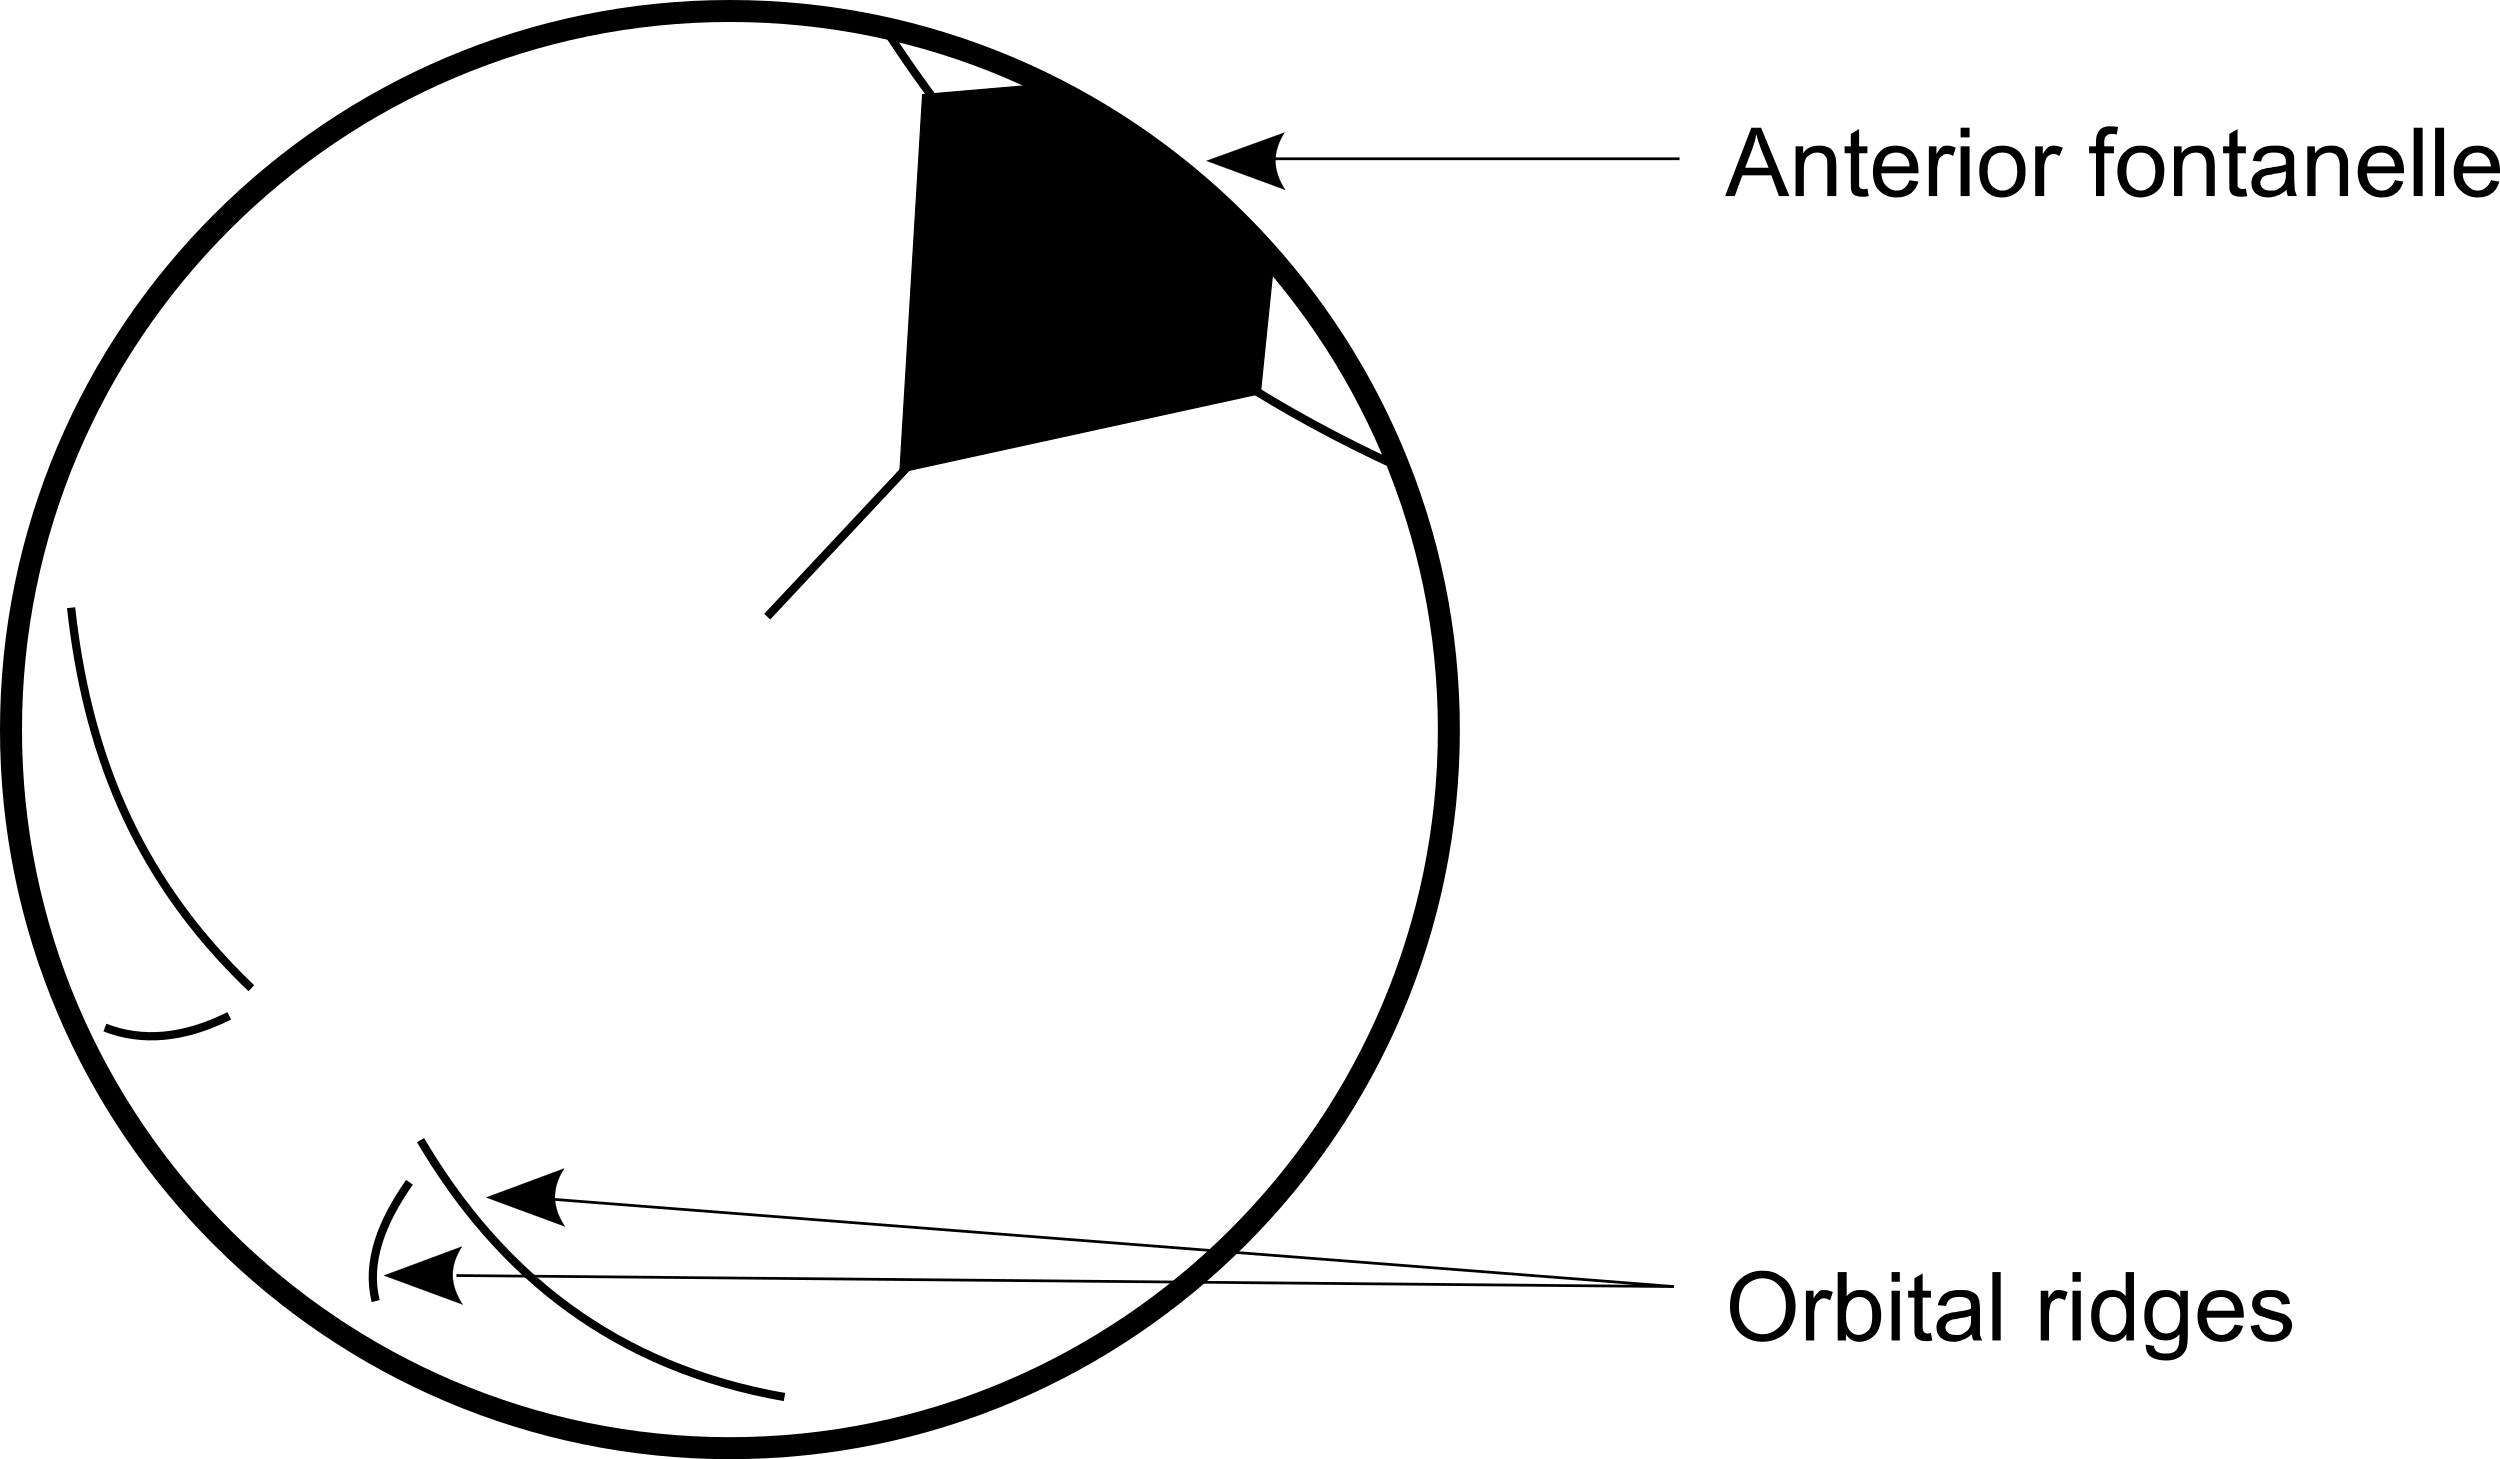 <?xml version="1.0" encoding="utf-8"?>
<!-- Generator: Adobe Illustrator 15.1.0, SVG Export Plug-In . SVG Version: 6.00 Build 0)  -->
<!DOCTYPE svg PUBLIC "-//W3C//DTD SVG 1.1//EN" "http://www.w3.org/Graphics/SVG/1.1/DTD/svg11.dtd">
<svg version="1.1" id="Layer_4" xmlns="http://www.w3.org/2000/svg" xmlns:xlink="http://www.w3.org/1999/xlink" x="0px" y="0px"
	 width="327.424px" height="191.107px" viewBox="0 0 327.424 191.107" enable-background="new 0 0 327.424 191.107"
	 xml:space="preserve">
<g>
	<path fill-rule="evenodd" clip-rule="evenodd" fill="none" stroke="#000000" stroke-width="2.88" d="M95.6,189.667
		c51.828,0,94.157-42.241,94.157-94.069c0-51.919-42.33-94.158-94.157-94.158c-51.829,0-94.16,42.239-94.16,94.158
		C1.44,147.426,43.771,189.667,95.6,189.667z"/>
	<path d="M230.822,166.421L230.822,166.421c0.905,0,1.629,0.181,2.262,0.634c0.722,0.361,1.177,0.903,1.536,1.629
		c0.363,0.723,0.544,1.535,0.544,2.442c0,0.902-0.181,1.717-0.544,2.441c-0.359,0.724-0.902,1.266-1.627,1.629
		c-0.634,0.359-1.356,0.54-2.171,0.54v-0.993c0.905,0,1.629-0.361,2.262-0.995c0.543-0.633,0.814-1.539,0.814-2.622
		c0-0.814-0.093-1.447-0.363-1.992c-0.27-0.542-0.632-0.903-1.084-1.265c-0.453-0.272-0.995-0.453-1.629-0.453l0,0V166.421z
		 M226.571,171.214c0-1.535,0.363-2.712,1.176-3.527c0.814-0.814,1.81-1.266,3.075-1.266v0.995c-0.814,0-1.538,0.363-2.171,0.905
		c-0.541,0.543-0.904,1.538-0.904,2.893c0,1.087,0.363,1.901,0.904,2.534c0.544,0.634,1.356,0.995,2.171,0.995l0,0v0.993
		c-0.814,0-1.538-0.181-2.261-0.632c-0.632-0.361-1.176-0.994-1.446-1.628C226.752,172.753,226.571,171.938,226.571,171.214z"/>
	<path d="M236.521,175.556v-6.511h0.995v0.993c0.272-0.451,0.544-0.722,0.724-0.904c0.181-0.179,0.452-0.179,0.725-0.179
		c0.361,0,0.723,0.09,1.085,0.269l-0.362,1.088c-0.271-0.181-0.544-0.273-0.814-0.273c-0.27,0-0.452,0.093-0.633,0.273
		c-0.18,0.088-0.362,0.271-0.451,0.543c-0.092,0.451-0.183,0.812-0.183,1.266v3.436H236.521z"/>
	<path d="M243.486,168.955h0.09c0.452,0,0.812,0,1.176,0.179c0.361,0.183,0.634,0.453,0.905,0.726
		c0.181,0.271,0.36,0.632,0.543,0.995c0.089,0.451,0.181,0.903,0.181,1.354c0,1.087-0.272,1.992-0.814,2.624
		c-0.543,0.542-1.266,0.903-1.99,0.903h-0.09v-0.903c0.451,0,0.902-0.271,1.266-0.632c0.361-0.453,0.451-1.086,0.451-1.9
		s-0.09-1.446-0.451-1.901c-0.363-0.361-0.724-0.54-1.266-0.54l0,0V168.955z M241.767,175.556h-1.085v-8.954h1.177v3.166
		c0.452-0.544,0.994-0.812,1.628-0.812v0.904c-0.453,0-0.905,0.179-1.268,0.632c-0.271,0.363-0.452,0.995-0.452,1.81
		c0,0.723,0.092,1.267,0.271,1.628c0.362,0.634,0.814,0.904,1.448,0.904l0,0v0.903c-0.725,0-1.358-0.361-1.72-0.993V175.556z"/>
	<path d="M247.737,167.869v-1.268h1.085v1.268H247.737L247.737,167.869z M247.737,175.556v-6.511h1.085v6.511H247.737z"/>
	<path d="M252.892,174.562l0.183,0.993c-0.272,0.092-0.542,0.092-0.814,0.092c-0.453,0-0.723-0.092-0.905-0.182
		c-0.272-0.091-0.451-0.27-0.542-0.542c-0.09-0.181-0.09-0.633-0.09-1.267v-3.709h-0.814v-0.903h0.814v-1.629l1.084-0.632v2.261
		h1.085v0.903h-1.085v3.8c0,0.271,0,0.453,0.092,0.543c0,0.091,0.089,0.18,0.181,0.271c0.09,0,0.181,0.09,0.361,0.09
		C252.532,174.652,252.711,174.652,252.892,174.562z"/>
	<path d="M258.229,174.743c-0.36,0.361-0.815,0.632-1.175,0.723c-0.183,0.09-0.363,0.182-0.544,0.182v-0.814
		c0.271,0,0.544-0.09,0.725-0.271c0.36-0.181,0.634-0.452,0.722-0.725c0.181-0.271,0.181-0.634,0.181-1.085v-0.452
		c-0.361,0.181-0.902,0.271-1.627,0.361v-0.904c0.725-0.091,1.266-0.181,1.627-0.363c0-0.089,0-0.181,0-0.269
		c0-0.454-0.088-0.727-0.269-0.907c-0.273-0.271-0.727-0.359-1.269-0.359h-0.09v-0.904c0.09,0,0.181,0,0.271,0
		c0.542,0,0.995,0,1.356,0.179c0.271,0.09,0.544,0.272,0.725,0.453s0.271,0.451,0.361,0.725c0,0.271,0.092,0.543,0.092,1.083v1.448
		c0,0.995,0,1.72,0,1.99c0.089,0.271,0.181,0.452,0.27,0.723h-1.084C258.318,175.375,258.318,175.104,258.229,174.743z
		 M256.511,175.647c-0.271,0.089-0.453,0.089-0.634,0.089c-0.723,0-1.266-0.181-1.718-0.54c-0.362-0.363-0.543-0.814-0.543-1.358
		c0-0.271,0.09-0.634,0.181-0.814c0.182-0.271,0.362-0.542,0.634-0.632c0.181-0.183,0.451-0.363,0.814-0.363
		c0.181-0.09,0.541-0.181,0.904-0.181l0.361-0.09v0.904l-0.181,0.091c-0.453,0-0.725,0.09-0.904,0.181
		c-0.181,0.09-0.363,0.182-0.452,0.362c-0.092,0.181-0.183,0.361-0.183,0.542c0,0.272,0.091,0.544,0.363,0.725
		c0.181,0.181,0.542,0.271,0.995,0.271c0.091,0,0.181,0,0.361,0V175.647L256.511,175.647z M256.511,169.859
		c-0.453,0-0.814,0.089-1.085,0.271c-0.271,0.181-0.452,0.451-0.544,0.902l-1.085-0.09c0.09-0.452,0.272-0.905,0.543-1.176
		c0.181-0.271,0.542-0.451,0.905-0.634c0.36-0.089,0.812-0.179,1.266-0.179V169.859z"/>
	<rect x="260.942" y="166.602" width="1.086" height="8.954"/>
	<path d="M267.274,175.556v-6.511h0.995v0.993c0.271-0.451,0.451-0.722,0.723-0.904c0.182-0.179,0.453-0.179,0.634-0.179
		c0.361,0,0.814,0.09,1.176,0.269l-0.361,1.088c-0.271-0.181-0.544-0.273-0.814-0.273c-0.271,0-0.452,0.093-0.634,0.273
		c-0.271,0.088-0.361,0.271-0.452,0.543c-0.09,0.451-0.181,0.812-0.181,1.266v3.436H267.274z"/>
	<path d="M271.436,167.869v-1.268h1.085v1.268H271.436L271.436,167.869z M271.436,175.556v-6.511h1.085v6.511H271.436z"/>
	<path d="M278.491,175.556v-0.812c-0.453,0.632-0.995,0.993-1.72,0.993v-0.903l0,0c0.452,0,0.905-0.181,1.176-0.632
		c0.363-0.363,0.544-0.997,0.544-1.81c0-0.905-0.181-1.537-0.544-1.9c-0.271-0.453-0.724-0.632-1.176-0.632v-0.904
		c0.271,0,0.633,0.09,0.905,0.179c0.271,0.183,0.542,0.362,0.723,0.634v-3.166h1.087v8.954H278.491z M276.771,175.736h-0.09
		c-0.544,0-0.995-0.181-1.448-0.451c-0.452-0.27-0.814-0.723-0.993-1.175c-0.273-0.543-0.363-1.087-0.363-1.81
		c0-0.634,0.09-1.175,0.272-1.719c0.27-0.544,0.542-0.995,0.993-1.266c0.452-0.271,0.905-0.361,1.447-0.361c0.092,0,0.092,0,0.182,0
		v0.904h-0.09c-0.453,0-0.905,0.179-1.176,0.54c-0.363,0.455-0.544,1.087-0.544,1.901s0.181,1.447,0.544,1.9
		c0.361,0.361,0.723,0.632,1.266,0.632V175.736z"/>
	<path d="M283.735,177.274c0.452,0,0.814-0.09,1.088-0.271c0.271-0.181,0.451-0.542,0.54-0.904c0-0.181,0.092-0.634,0.092-1.356
		c-0.453,0.542-1.087,0.812-1.72,0.812v-0.903c0.452,0,0.905-0.182,1.267-0.542c0.361-0.453,0.543-0.995,0.543-1.901
		c0-0.814-0.182-1.354-0.543-1.81c-0.361-0.361-0.814-0.54-1.267-0.54v-0.904c0.725,0,1.358,0.269,1.81,0.904v-0.814h0.995v5.607
		c0,1.084-0.09,1.81-0.272,2.171c-0.269,0.451-0.542,0.814-0.993,0.995c-0.451,0.271-0.906,0.361-1.539,0.361V177.274z
		 M281.023,176.1l1.085,0.181c0,0.362,0.181,0.543,0.361,0.724c0.271,0.181,0.632,0.271,1.085,0.271c0.093,0,0.093,0,0.181,0v0.905
		h-0.088c-0.816,0-1.448-0.181-1.901-0.453C281.204,177.365,281.023,176.823,281.023,176.1L281.023,176.1z M283.735,175.556
		c-0.088,0-0.088,0-0.088,0c-0.907,0-1.629-0.271-2.082-0.993c-0.542-0.634-0.725-1.358-0.725-2.262c0-0.634,0.09-1.175,0.272-1.719
		c0.271-0.544,0.542-0.995,0.995-1.266c0.452-0.271,0.905-0.361,1.539-0.361h0.088v0.904l0,0c-0.541,0-0.904,0.179-1.266,0.54
		c-0.361,0.455-0.544,0.995-0.544,1.81s0.183,1.448,0.544,1.901c0.361,0.36,0.725,0.542,1.266,0.542l0,0V175.556z"/>
	<path d="M292.691,173.477l1.084,0.181c-0.181,0.634-0.452,1.176-0.993,1.539c-0.454,0.359-1.086,0.54-1.81,0.54h-0.091v-0.903
		h0.091c0.361,0,0.724-0.09,0.995-0.362C292.238,174.291,292.509,173.929,292.691,173.477L292.691,173.477z M290.882,168.955
		L290.882,168.955c0.905,0,1.627,0.269,2.171,0.812c0.542,0.632,0.814,1.446,0.814,2.533c0,0.091,0,0.181,0,0.271h-2.985v-0.905
		h1.81c-0.092-0.541-0.183-0.904-0.453-1.176c-0.361-0.453-0.814-0.632-1.356-0.632l0,0V168.955z M290.882,175.736
		c-0.904,0-1.629-0.361-2.171-0.903c-0.543-0.542-0.904-1.356-0.904-2.441c0-1.086,0.361-1.992,0.904-2.532
		c0.542-0.636,1.267-0.904,2.171-0.904v0.904c-0.543,0-0.904,0.179-1.266,0.452c-0.363,0.36-0.544,0.814-0.544,1.355h1.81v0.905
		h-1.898c0.089,0.724,0.27,1.266,0.633,1.629c0.361,0.361,0.723,0.632,1.266,0.632V175.736z"/>
	<path d="M294.771,173.657l1.085-0.181c0.091,0.452,0.272,0.725,0.544,0.994c0.271,0.182,0.632,0.362,1.176,0.362
		c0.453,0,0.814-0.09,1.085-0.362c0.271-0.18,0.363-0.452,0.363-0.723c0-0.181-0.092-0.452-0.272-0.544
		c-0.181-0.089-0.542-0.271-1.176-0.361c-0.813-0.271-1.356-0.451-1.72-0.542c-0.271-0.181-0.542-0.362-0.632-0.634
		c-0.183-0.272-0.271-0.541-0.271-0.904c0-0.271,0.089-0.544,0.181-0.814c0.181-0.181,0.361-0.452,0.544-0.542
		c0.179-0.183,0.451-0.272,0.723-0.361c0.271-0.09,0.632-0.09,0.904-0.09c0.542,0,0.995,0,1.356,0.179
		c0.452,0.183,0.725,0.362,0.905,0.634c0.181,0.181,0.271,0.544,0.361,0.995l-1.086,0.092c-0.09-0.272-0.181-0.543-0.451-0.724
		c-0.181-0.183-0.544-0.271-0.995-0.271c-0.453,0-0.812,0.089-1.086,0.179c-0.181,0.181-0.272,0.361-0.272,0.634
		c0,0.091,0,0.271,0.092,0.361c0.091,0.093,0.271,0.272,0.454,0.272c0.088,0.089,0.449,0.181,0.993,0.361
		c0.724,0.181,1.266,0.361,1.629,0.453c0.271,0.181,0.542,0.361,0.723,0.633c0.181,0.181,0.272,0.543,0.272,0.904
		s-0.181,0.725-0.363,1.086c-0.181,0.272-0.542,0.542-0.904,0.723c-0.452,0.182-0.903,0.271-1.356,0.271
		c-0.905,0-1.539-0.181-1.99-0.54C295.133,174.833,294.862,174.291,294.771,173.657z"/>
	<path fill="none" stroke="#000000" stroke-width="1.082" d="M9.309,79.589c1.99,17.909,7.869,34.823,23.608,49.839"/>
	<path fill="none" stroke="#000000" stroke-width="1.082" d="M55.077,149.325c10.401,17.64,25.507,29.759,47.667,33.649"/>
	<path fill="none" stroke="#000000" stroke-width="1.082" d="M30.022,133.045c-5.97,2.985-11.396,3.437-16.281,1.538"/>
	<path fill="none" stroke="#000000" stroke-width="1.082" d="M53.63,154.843c-3.618,5.156-5.699,10.402-4.432,15.557"/>
	<path fill="none" stroke="#000000" stroke-width="1.082" d="M115.317,2.795c15.197,24.061,36.814,44.141,67.837,58.342"/>
	<line fill="none" stroke="#000000" stroke-width="1.082" x1="100.483" y1="80.765" x2="155.115" y2="22.424"/>
	<polygon fill-rule="evenodd" clip-rule="evenodd" stroke="#000000" stroke-width="0.155" points="120.834,12.384 137.749,10.937 
		152.854,21.248 166.874,33.821 165.065,51.548 117.85,61.861 	"/>
	<path d="M230.099,16.726h0.543l3.708,8.954h-1.356l-0.995-2.713h-1.899v-0.995h1.538l-0.995-2.441
		c-0.272-0.725-0.451-1.267-0.543-1.719V16.726z M225.939,25.68l3.435-8.954h0.725v1.085l-0.091-0.181
		c-0.09,0.633-0.271,1.175-0.451,1.719l-0.995,2.622h1.537v0.995H228.2l-0.997,2.713H225.939z"/>
	<path d="M235.164,25.68v-6.512h0.995v0.905c0.451-0.723,1.176-0.995,2.08-0.995c0.363,0,0.725,0,1.086,0.181
		c0.361,0.091,0.543,0.272,0.724,0.542c0.181,0.272,0.271,0.543,0.361,0.814c0,0.181,0.091,0.543,0.091,1.085v3.979h-1.176V21.7
		c0-0.452,0-0.723-0.091-0.995c-0.092-0.181-0.271-0.362-0.453-0.542c-0.179-0.09-0.451-0.181-0.812-0.181
		c-0.453,0-0.814,0.181-1.176,0.452c-0.363,0.271-0.543,0.905-0.543,1.719v3.527H235.164z"/>
	<path d="M244.571,24.686l0.181,0.994c-0.363,0.09-0.634,0.09-0.814,0.09c-0.451,0-0.724-0.09-0.995-0.181
		c-0.181-0.09-0.361-0.271-0.451-0.542c-0.091-0.181-0.091-0.633-0.091-1.266v-3.708h-0.814v-0.905h0.814V17.54l1.086-0.633v2.261
		h1.085v0.905h-1.085v3.799c0,0.271,0,0.453,0,0.542c0.09,0.09,0.09,0.181,0.181,0.272c0.09,0,0.271,0.089,0.451,0.089
		C244.208,24.775,244.389,24.775,244.571,24.686z"/>
	<path d="M250.089,23.599l1.176,0.182c-0.183,0.633-0.542,1.176-0.995,1.538c-0.544,0.361-1.086,0.543-1.9,0.543h-0.09v-0.905h0.09
		c0.453,0,0.814-0.09,1.086-0.362C249.726,24.414,249.908,24.053,250.089,23.599L250.089,23.599z M248.279,19.077L248.279,19.077
		c0.904,0,1.629,0.272,2.171,0.814c0.543,0.633,0.814,1.447,0.814,2.532c0,0.091,0,0.181,0,0.271h-2.985v-0.905h1.81
		c0-0.542-0.181-0.904-0.363-1.176c-0.361-0.452-0.814-0.633-1.356-0.633h-0.09V19.077z M248.279,25.861
		c-0.905,0-1.629-0.362-2.171-0.905c-0.542-0.543-0.812-1.357-0.812-2.442c0-1.086,0.271-1.99,0.812-2.533
		c0.542-0.633,1.266-0.905,2.171-0.905v0.905c-0.452,0-0.905,0.181-1.267,0.452c-0.271,0.362-0.451,0.814-0.543,1.357h1.81v0.905
		h-1.898c0.089,0.724,0.27,1.266,0.632,1.628c0.361,0.362,0.814,0.633,1.267,0.633V25.861z"/>
	<path d="M252.621,25.68v-6.512h0.995v0.995c0.271-0.453,0.453-0.724,0.724-0.905c0.181-0.181,0.451-0.181,0.723-0.181
		c0.363,0,0.724,0.09,1.087,0.272l-0.363,1.084c-0.271-0.181-0.541-0.271-0.812-0.271c-0.272,0-0.453,0.09-0.634,0.271
		c-0.181,0.091-0.361,0.271-0.453,0.543c-0.09,0.452-0.181,0.813-0.181,1.266v3.437H252.621z"/>
	<path d="M256.781,17.992v-1.266h1.176v1.266H256.781L256.781,17.992z M256.781,25.68v-6.512h1.176v6.512H256.781z"/>
	<path d="M262.209,19.077h0.092c0.812,0,1.625,0.272,2.169,0.814c0.544,0.633,0.814,1.447,0.814,2.442
		c0,0.814-0.091,1.538-0.363,1.99c-0.269,0.451-0.632,0.813-1.083,1.085c-0.452,0.271-0.995,0.453-1.537,0.453h-0.092v-0.905h0.092
		c0.542,0,0.993-0.271,1.354-0.633c0.363-0.453,0.544-1.086,0.544-1.9c0-0.814-0.181-1.447-0.544-1.809
		c-0.361-0.452-0.812-0.633-1.354-0.633h-0.092V19.077z M259.224,22.424c0-1.176,0.272-2.081,0.995-2.624
		c0.543-0.542,1.268-0.723,1.99-0.723v0.905c-0.542,0-0.995,0.181-1.356,0.542c-0.361,0.453-0.542,1.085-0.542,1.899
		c0,0.813,0.181,1.447,0.542,1.9c0.361,0.362,0.814,0.633,1.356,0.633v0.905c-0.903,0-1.629-0.272-2.171-0.905
		C259.496,24.414,259.224,23.509,259.224,22.424z"/>
	<path d="M266.55,25.68v-6.512h0.995v0.995c0.272-0.453,0.542-0.724,0.725-0.905c0.271-0.181,0.451-0.181,0.723-0.181
		c0.362,0,0.724,0.09,1.177,0.272l-0.453,1.084c-0.271-0.181-0.542-0.271-0.812-0.271c-0.183,0-0.453,0.09-0.634,0.271
		c-0.183,0.091-0.272,0.271-0.361,0.543c-0.183,0.452-0.183,0.813-0.183,1.266v3.437H266.55z"/>
	<path d="M274.511,25.68v-5.607h-0.904v-0.905h0.904v-0.633c0-0.453,0.089-0.814,0.181-0.995c0.09-0.272,0.271-0.543,0.542-0.724
		c0.272-0.181,0.634-0.271,1.087-0.271c0.361,0,0.632,0,1.084,0.09l-0.181,0.995c-0.271-0.09-0.452-0.09-0.634-0.09
		c-0.361,0-0.633,0.09-0.723,0.271c-0.181,0.09-0.272,0.361-0.272,0.814v0.542h1.268v0.905h-1.268v5.607H274.511z"/>
	<path d="M280.39,19.077L280.39,19.077c0.904,0,1.629,0.272,2.171,0.814c0.634,0.633,0.904,1.447,0.904,2.442
		c0,0.814-0.181,1.538-0.363,1.99c-0.271,0.451-0.632,0.813-1.083,1.085c-0.544,0.271-1.088,0.453-1.629,0.453l0,0v-0.905l0,0
		c0.541,0,0.995-0.271,1.356-0.633c0.362-0.453,0.543-1.086,0.543-1.9c0-0.814-0.181-1.447-0.543-1.809
		c-0.361-0.452-0.815-0.633-1.356-0.633l0,0V19.077z M277.315,22.424c0-1.176,0.361-2.081,1.084-2.624
		c0.543-0.542,1.177-0.723,1.99-0.723v0.905c-0.544,0-0.995,0.181-1.358,0.542c-0.361,0.453-0.54,1.085-0.54,1.899
		c0,0.813,0.179,1.447,0.54,1.9c0.363,0.362,0.814,0.633,1.358,0.633v0.905c-0.903,0-1.628-0.272-2.171-0.905
		C277.677,24.414,277.315,23.509,277.315,22.424z"/>
	<path d="M284.73,25.68v-6.512h0.995v0.905c0.452-0.723,1.176-0.995,2.081-0.995c0.361,0,0.724,0,1.085,0.181
		c0.361,0.091,0.544,0.272,0.725,0.542c0.181,0.272,0.271,0.543,0.361,0.814c0,0.181,0.09,0.543,0.09,1.085v3.979h-1.084V21.7
		c0-0.452-0.092-0.723-0.182-0.995c-0.091-0.181-0.271-0.362-0.452-0.542c-0.182-0.09-0.453-0.181-0.724-0.181
		c-0.544,0-0.905,0.181-1.267,0.452c-0.36,0.271-0.543,0.905-0.543,1.719v3.527H284.73z"/>
	<path d="M294.138,24.686l0.181,0.994c-0.36,0.09-0.632,0.09-0.814,0.09c-0.451,0-0.722-0.09-0.995-0.181
		c-0.181-0.09-0.36-0.271-0.451-0.542c-0.09-0.181-0.09-0.633-0.09-1.266v-3.708h-0.814v-0.905h0.814V17.54l1.085-0.633v2.261h1.085
		v0.905h-1.085v3.799c0,0.271,0,0.453,0,0.542c0.09,0.09,0.181,0.181,0.271,0.272c0.091,0,0.181,0.089,0.363,0.089
		C293.775,24.775,293.958,24.775,294.138,24.686z"/>
	<path d="M299.475,24.866c-0.451,0.362-0.814,0.633-1.176,0.723c-0.181,0.09-0.362,0.181-0.634,0.181v-0.813
		c0.363,0,0.544-0.09,0.814-0.271c0.361-0.182,0.544-0.453,0.725-0.724c0.09-0.271,0.181-0.633,0.181-1.085v-0.452
		c-0.361,0.181-0.905,0.271-1.72,0.362v-0.904c0.814-0.091,1.358-0.182,1.72-0.362c0-0.091,0-0.181,0-0.271
		c0-0.453-0.091-0.724-0.272-0.905c-0.271-0.271-0.723-0.361-1.267-0.361h-0.181v-0.905c0.091,0,0.181,0,0.271,0
		c0.634,0,1.087,0,1.357,0.181c0.361,0.091,0.633,0.272,0.813,0.452c0.182,0.182,0.271,0.453,0.362,0.724c0,0.271,0,0.543,0,1.086
		v1.447c0,0.995,0.091,1.719,0.091,1.99c0.09,0.271,0.181,0.452,0.271,0.723h-1.176C299.565,25.499,299.475,25.228,299.475,24.866z
		 M297.665,25.77c-0.181,0.091-0.361,0.091-0.634,0.091c-0.632,0-1.176-0.182-1.627-0.543c-0.363-0.362-0.542-0.814-0.542-1.357
		c0-0.271,0.09-0.633,0.179-0.813c0.183-0.272,0.363-0.543,0.636-0.633c0.179-0.181,0.451-0.362,0.723-0.362
		c0.271-0.091,0.542-0.182,0.995-0.182l0.271-0.089v0.904l-0.09,0.09c-0.452,0-0.813,0.09-0.993,0.182
		c-0.183,0.09-0.273,0.18-0.363,0.361c-0.183,0.18-0.183,0.362-0.183,0.542c0,0.271,0.092,0.542,0.363,0.724
		c0.183,0.181,0.542,0.271,0.904,0.271c0.181,0,0.271,0,0.361,0V25.77L297.665,25.77z M297.665,19.982
		c-0.451,0-0.724,0.09-0.995,0.271c-0.271,0.181-0.451,0.452-0.542,0.905l-1.087-0.091c0.092-0.452,0.272-0.904,0.453-1.175
		c0.272-0.272,0.542-0.453,0.995-0.634c0.361-0.09,0.725-0.181,1.176-0.181V19.982z"/>
	<path d="M302.188,25.68v-6.512h0.995v0.905c0.543-0.723,1.178-0.995,2.08-0.995c0.452,0,0.814,0,1.087,0.181
		c0.36,0.091,0.633,0.272,0.723,0.542c0.181,0.272,0.271,0.543,0.363,0.814c0.089,0.181,0.089,0.543,0.089,1.085v3.979h-1.086V21.7
		c0-0.452-0.089-0.723-0.181-0.995c-0.09-0.181-0.181-0.362-0.451-0.542c-0.181-0.09-0.452-0.181-0.725-0.181
		c-0.542,0-0.904,0.181-1.266,0.452c-0.363,0.271-0.544,0.905-0.544,1.719v3.527H302.188z"/>
	<path d="M313.675,23.599l1.086,0.182c-0.181,0.633-0.453,1.176-0.995,1.538c-0.453,0.361-1.086,0.543-1.808,0.543h-0.091v-0.905
		h0.091c0.361,0,0.722-0.09,0.995-0.362C313.224,24.414,313.494,24.053,313.675,23.599L313.675,23.599z M311.867,19.077
		L311.867,19.077c0.903,0,1.627,0.272,2.169,0.814c0.544,0.633,0.814,1.447,0.814,2.532c0,0.091,0,0.181,0,0.271h-2.983v-0.905
		h1.808c-0.09-0.542-0.181-0.904-0.451-1.176c-0.363-0.452-0.814-0.633-1.356-0.633l0,0V19.077z M311.867,25.861
		c-0.906,0-1.629-0.362-2.171-0.905c-0.543-0.543-0.906-1.357-0.906-2.442c0-1.086,0.363-1.99,0.906-2.533
		c0.542-0.633,1.265-0.905,2.171-0.905v0.905c-0.543,0-0.906,0.181-1.268,0.452c-0.361,0.362-0.542,0.814-0.542,1.357h1.81v0.905
		h-1.901c0.092,0.724,0.272,1.266,0.634,1.628c0.361,0.362,0.725,0.633,1.268,0.633V25.861z"/>
	<rect x="316.117" y="16.726" width="1.177" height="8.954"/>
	<rect x="318.922" y="16.726" width="1.176" height="8.954"/>
	<path d="M326.248,23.599l1.086,0.182c-0.183,0.633-0.452,1.176-0.995,1.538c-0.452,0.361-1.086,0.543-1.808,0.543h-0.093v-0.905
		h0.093c0.359,0,0.722-0.09,0.993-0.362C325.795,24.414,326.067,24.053,326.248,23.599L326.248,23.599z M324.438,19.077
		L324.438,19.077c0.905,0,1.629,0.272,2.171,0.814c0.542,0.633,0.814,1.447,0.814,2.532c0,0.091,0,0.181,0,0.271h-2.985v-0.905h1.81
		c-0.092-0.542-0.181-0.904-0.453-1.176c-0.361-0.452-0.814-0.633-1.356-0.633l0,0V19.077z M324.438,25.861
		c-0.902,0-1.627-0.362-2.171-0.905c-0.634-0.543-0.902-1.357-0.902-2.442c0-1.086,0.361-1.99,0.902-2.533
		c0.544-0.633,1.269-0.905,2.171-0.905v0.905c-0.542,0-0.902,0.181-1.266,0.452c-0.361,0.362-0.544,0.814-0.544,1.357h1.81v0.905
		h-1.897c0,0.724,0.271,1.266,0.632,1.628c0.363,0.362,0.724,0.633,1.266,0.633V25.861z"/>
	<line fill="none" stroke="#000000" stroke-width="0.36" x1="219.969" y1="20.795" x2="160.452" y2="20.795"/>
	<polyline fill="none" stroke="#000000" stroke-width="0.36" points="65.841,156.562 219.244,168.502 59.781,167.055 	"/>
	
		<path fill-rule="evenodd" clip-rule="evenodd" stroke="#000000" stroke-width="0.032" stroke-linecap="round" stroke-linejoin="round" d="
		M158.009,21.066l10.312,3.8c-1.628-2.533-1.718-4.884-0.09-7.507L158.009,21.066z"/>
	
		<path fill-rule="evenodd" clip-rule="evenodd" stroke="#000000" stroke-width="0.032" stroke-linecap="round" stroke-linejoin="round" d="
		M63.67,156.833l10.311,3.8c-1.628-2.532-1.809-4.885-0.09-7.6L63.67,156.833z"/>
	
		<path fill-rule="evenodd" clip-rule="evenodd" stroke="#000000" stroke-width="0.032" stroke-linecap="round" stroke-linejoin="round" d="
		M50.283,167.055l10.311,3.8c-1.628-2.533-1.809-4.885-0.09-7.6L50.283,167.055z"/>
</g>
</svg>
